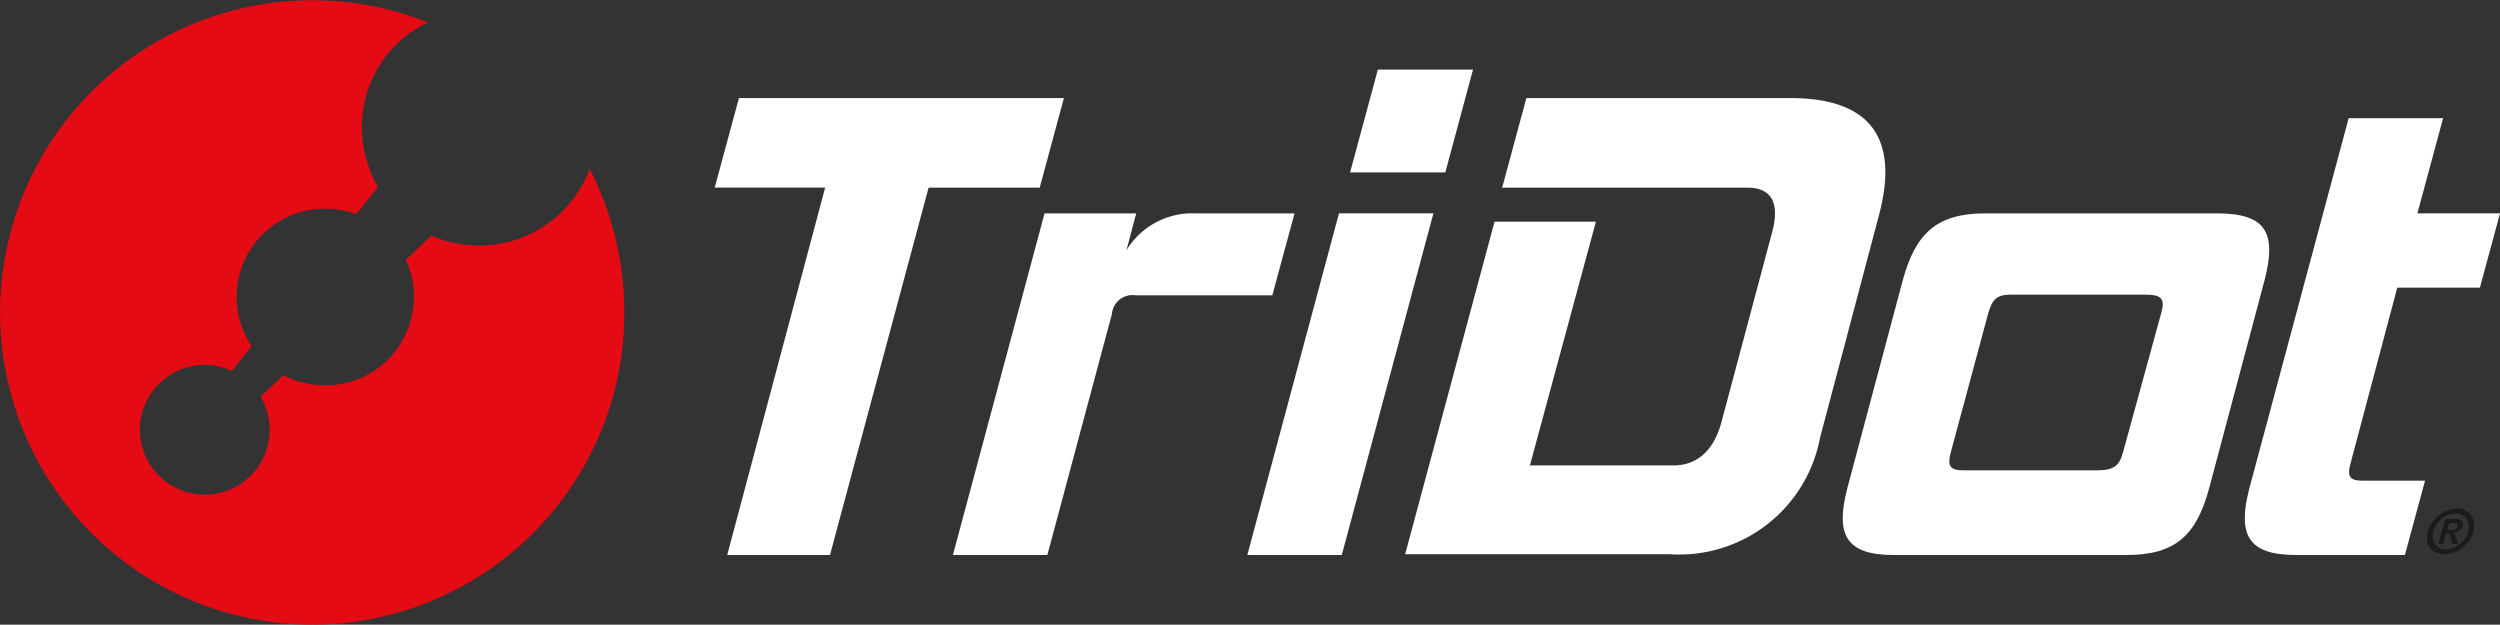 <svg xmlns="http://www.w3.org/2000/svg" xmlns:xlink="http://www.w3.org/1999/xlink" width="113.639" height="28.394" viewBox="0 0 113.639 28.394">
  <rect x="0" y="0" width="113.639" height="28.394" fill="#333333" stroke="none"/>
  <defs>
    <clipPath id="clip-path">
      <rect id="Rectangle_3" data-name="Rectangle 3" width="2.146" height="2.083"/>
    </clipPath>
  </defs>
  <g id="Group_7" data-name="Group 7" transform="translate(-39 -122)">
    <g id="Group_1" data-name="Group 1" transform="translate(39 122)">
      <path id="Path_1" data-name="Path 1" d="M26.779,7.651a5.368,5.368,0,0,1-6.092,3.377,4.5,4.5,0,0,1-1.1-.347l-1.168,1.1a3.937,3.937,0,0,1,.284,2.494A4.011,4.011,0,0,1,13.932,17.4a3.108,3.108,0,0,1-1.073-.379L11.817,18A2.95,2.95,0,1,1,9.86,16.615a5.44,5.44,0,0,1,.663.221l.884-1.136a4.01,4.01,0,0,1,4.166-6.155,4.2,4.2,0,0,1,.6.158l.978-1.231a5.494,5.494,0,0,1-.631-3.756,5.261,5.261,0,0,1,2.9-3.725,14.191,14.191,0,1,0,8.649,16.035A14.365,14.365,0,0,0,26.779,7.651Z" transform="translate(0.028 0.028)" fill="#e40b14"/>
    </g>
    <g id="Group_2" data-name="Group 2" transform="translate(71.488 125.165)">
      <path id="Path_2" data-name="Path 2" d="M108.14,34.869h-4.672l4.451-16.7H102.9L104,14.1h14.772l-1.1,4.072h-5.05Z" transform="translate(-102.9 -12.806)" fill="#fff"/>
      <path id="Path_3" data-name="Path 3" d="M137.2,46.23l4.166-15.53h4.166l-.442,1.673a3.5,3.5,0,0,1,3.125-1.673h4.514l-1.01,3.725H145.5a.937.937,0,0,0-1.073.852L141.493,46.23Z" transform="translate(-126.373 -24.166)" fill="#fff"/>
      <path id="Path_4" data-name="Path 4" d="M184.271,14.671,185.534,10h4.324L188.6,14.671ZM179.6,32.063l4.166-15.53h4.293l-4.166,15.53Z" transform="translate(-155.39 -10)" fill="#fff"/>
      <path id="Path_5" data-name="Path 5" d="M202.3,34.869l4.072-15.151h4.608l-3,11.079h6.534c1.042,0,1.831-.663,2.178-1.989L219,20.16c.347-1.326-.063-1.989-1.136-1.989H206.719l1.1-4.072h11.994c3.661,0,4.956,1.831,4.04,5.3l-2.683,10.132a6.513,6.513,0,0,1-6.881,5.3H202.3Z" transform="translate(-170.925 -12.806)" fill="#fff"/>
      <path id="Path_6" data-name="Path 6" d="M267.667,46.23c-2.21,0-2.651-.947-2.115-3.03l2.525-9.469c.568-2.083,1.515-3.03,3.725-3.03h10.574c2.273,0,2.683.947,2.146,3.03L282,43.2c-.568,2.083-1.484,3.03-3.756,3.03Zm12.152-10.984c.189-.663.032-.852-.726-.852H273c-.631,0-.852.189-1.042.852l-1.7,6.313c-.158.6-.063.821.568.821h6.092c.758,0,1.01-.221,1.168-.821Z" transform="translate(-214.071 -24.166)" fill="#fff"/>
      <path id="Path_7" data-name="Path 7" d="M325.567,36.854c-2.21,0-2.651-.947-2.115-3.03L327.966,17h4.293l-1.168,4.324h3.756l-.915,3.377h-3.756l-2.115,7.954c-.189.663-.032.821.568.821h2.809l-.915,3.377Z" transform="translate(-253.695 -14.791)" fill="#fff"/>
    </g>
    <g id="Group_4" data-name="Group 4" transform="translate(149.326 145.114)">
      <g id="Group_3" data-name="Group 3" transform="translate(0)" clip-path="url(#clip-path)">
        <path id="Path_8" data-name="Path 8" d="M350.843,73.2a.773.773,0,0,1,.758,1.042,1.484,1.484,0,0,1-1.326,1.042.773.773,0,0,1-.758-1.042,1.484,1.484,0,0,1,1.326-1.042m-.5,1.862a1.143,1.143,0,0,0,1.01-.821.609.609,0,0,0-.568-.821,1.1,1.1,0,0,0-1.01.821.6.6,0,0,0,.568.821m.158-.726h-.158l-.126.473h-.221l.316-1.136h.442c.284,0,.41.095.347.316a.479.479,0,0,1-.379.316l.158.505h-.253Zm.095-.158c.126,0,.253-.032.284-.158s-.095-.158-.189-.158H350.5l-.095.316Z" transform="translate(-349.486 -73.2)" fill="#1c1b1a"/>
      </g>
    </g>
  </g>
</svg>
